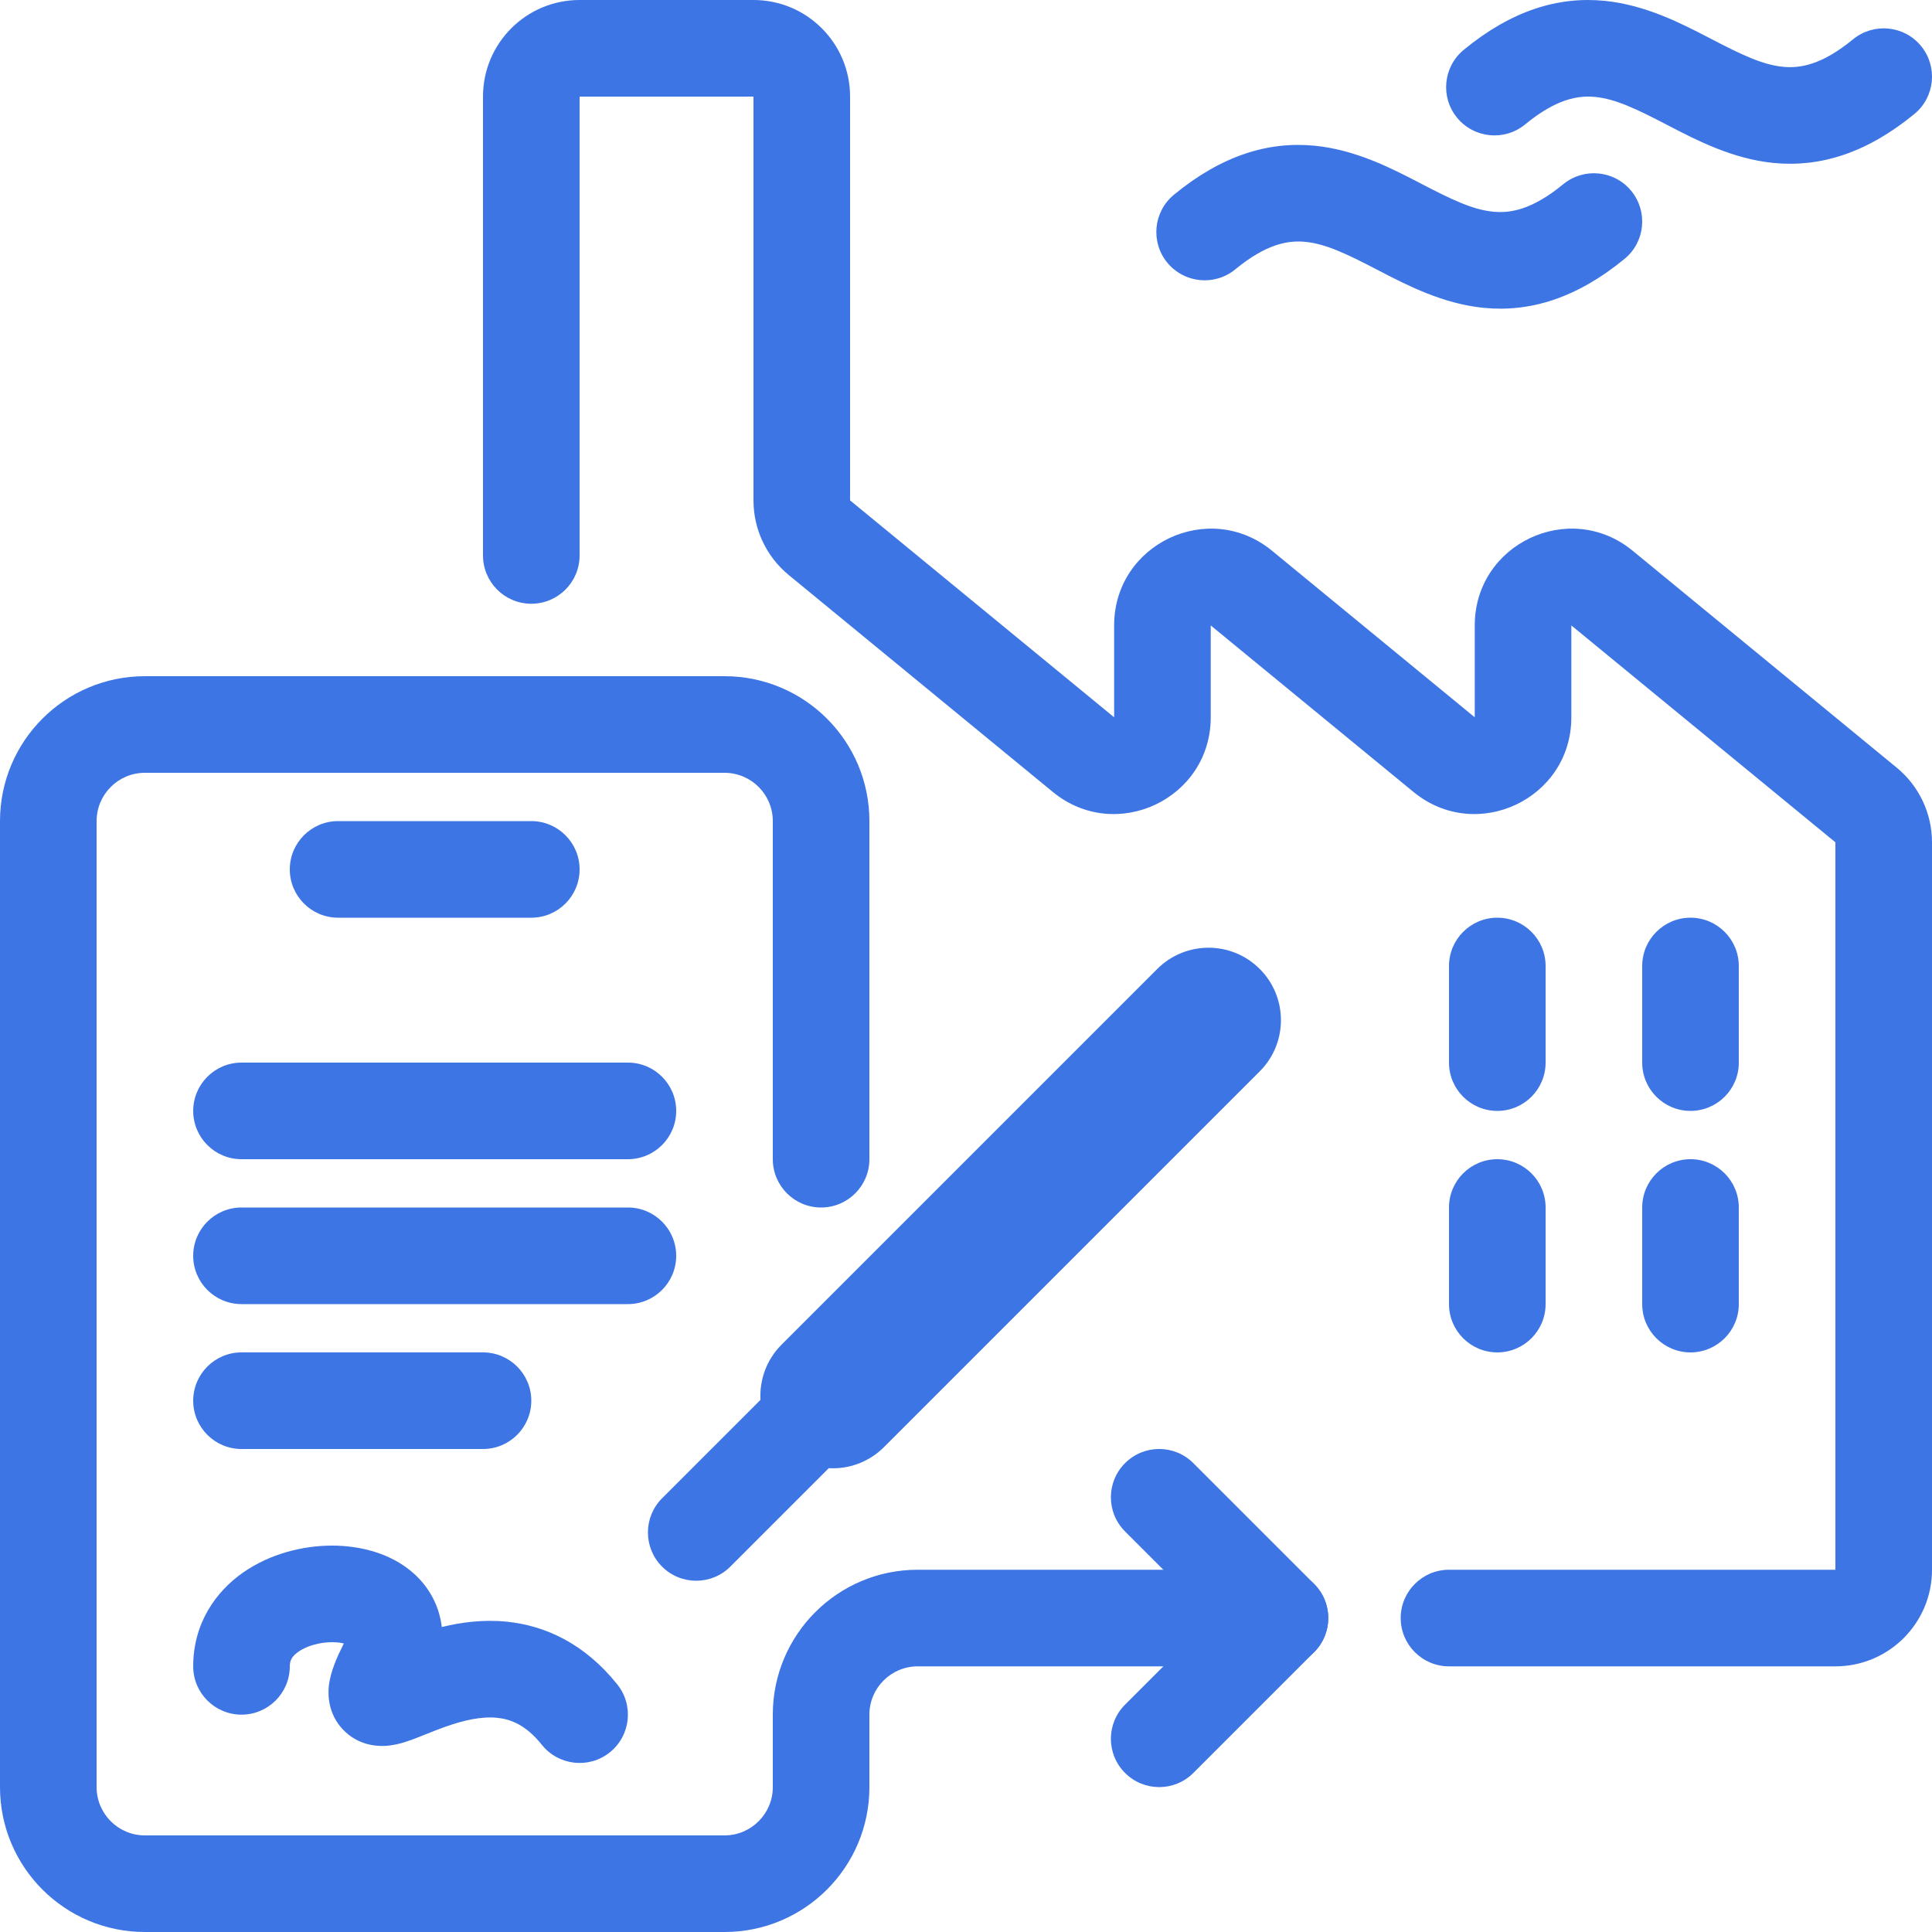 <svg width="40" height="40" viewBox="0 0 40 40" fill="none" xmlns="http://www.w3.org/2000/svg">
<g clip-path="url(#clip0)">
<path fill-rule="evenodd" clip-rule="evenodd" d="M0 17C0 15.343 1.343 14 3 14H15C16.657 14 18 15.343 18 17V24C18 24.552 17.552 25 17 25C16.448 25 16 24.552 16 24V17C16 16.448 15.552 16 15 16H3C2.448 16 2 16.448 2 17V37C2 37.552 2.448 38 3 38H15C15.552 38 16 37.552 16 37V35.5C16 33.843 17.343 32.5 19 32.5H26.5C27.052 32.5 27.5 32.948 27.5 33.5C27.5 34.052 27.052 34.5 26.5 34.5H19C18.448 34.5 18 34.948 18 35.5V37C18 38.657 16.657 40 15 40H3C1.343 40 0 38.657 0 37V17Z" fill="#3D75E4"/>
<path d="M26.081 20.061C25.496 19.475 24.546 19.475 23.96 20.061L16.182 27.839C15.868 28.153 15.722 28.572 15.745 28.983L13.707 31.021C13.317 31.411 13.317 32.044 13.707 32.435C14.098 32.825 14.731 32.825 15.121 32.435L17.159 30.397C17.57 30.42 17.989 30.274 18.303 29.96L26.081 22.182C26.667 21.596 26.667 20.646 26.081 20.061Z" fill="#3D75E4"/>
<path fill-rule="evenodd" clip-rule="evenodd" d="M6 18C6 17.448 6.448 17 7 17H11C11.552 17 12 17.448 12 18C12 18.552 11.552 19 11 19H7C6.448 19 6 18.552 6 18Z" fill="#3D75E4"/>
<path fill-rule="evenodd" clip-rule="evenodd" d="M35 23C34.448 23 34 22.552 34 22V20C34 19.448 34.448 19 35 19C35.552 19 36 19.448 36 20V22C36 22.552 35.552 23 35 23Z" fill="#3D75E4"/>
<path fill-rule="evenodd" clip-rule="evenodd" d="M35 28C34.448 28 34 27.552 34 27V25C34 24.448 34.448 24 35 24C35.552 24 36 24.448 36 25V27C36 27.552 35.552 28 35 28Z" fill="#3D75E4"/>
<path fill-rule="evenodd" clip-rule="evenodd" d="M31 23C30.448 23 30 22.552 30 22V20C30 19.448 30.448 19 31 19C31.552 19 32 19.448 32 20V22C32 22.552 31.552 23 31 23Z" fill="#3D75E4"/>
<path fill-rule="evenodd" clip-rule="evenodd" d="M31 28C30.448 28 30 27.552 30 27V25C30 24.448 30.448 24 31 24C31.552 24 32 24.448 32 25V27C32 27.552 31.552 28 31 28Z" fill="#3D75E4"/>
<path fill-rule="evenodd" clip-rule="evenodd" d="M4 23C4 22.448 4.448 22 5 22H13C13.552 22 14 22.448 14 23C14 23.552 13.552 24 13 24H5C4.448 24 4 23.552 4 23Z" fill="#3D75E4"/>
<path fill-rule="evenodd" clip-rule="evenodd" d="M4 26C4 25.448 4.448 25 5 25H13C13.552 25 14 25.448 14 26C14 26.552 13.552 27 13 27H5C4.448 27 4 26.552 4 26Z" fill="#3D75E4"/>
<path fill-rule="evenodd" clip-rule="evenodd" d="M4 29C4 28.448 4.448 28 5 28H10C10.552 28 11 28.448 11 29C11 29.552 10.552 30 10 30H5C4.448 30 4 29.552 4 29Z" fill="#3D75E4"/>
<path fill-rule="evenodd" clip-rule="evenodd" d="M6.18 34.196C6.04 34.294 6 34.383 6 34.5C6 35.052 5.552 35.5 5 35.5C4.448 35.5 4 35.052 4 34.5C4 33.617 4.46 32.956 5.038 32.554C5.591 32.17 6.267 32 6.875 32C7.455 32 8.184 32.159 8.683 32.691C8.931 32.956 9.1 33.295 9.147 33.686C9.542 33.589 10.002 33.526 10.49 33.575C11.304 33.657 12.113 34.04 12.781 34.875C13.126 35.306 13.056 35.936 12.625 36.281C12.193 36.626 11.564 36.556 11.219 36.125C10.887 35.71 10.571 35.593 10.291 35.565C9.966 35.533 9.602 35.615 9.211 35.754C9.073 35.803 8.956 35.85 8.834 35.899C8.779 35.921 8.723 35.944 8.663 35.967C8.578 36.001 8.478 36.039 8.379 36.069C8.291 36.097 8.14 36.139 7.967 36.147C7.811 36.154 7.417 36.142 7.101 35.809C6.786 35.477 6.791 35.082 6.807 34.918C6.838 34.607 6.989 34.285 7.106 34.053C7.11 34.043 7.115 34.035 7.118 34.026C7.062 34.012 6.983 34 6.875 34C6.608 34 6.347 34.08 6.18 34.196Z" fill="#3D75E4"/>
<path fill-rule="evenodd" clip-rule="evenodd" d="M17.6 2C17.6 0.895 16.705 7.46695e-10 15.6 7.46695e-10H12C10.895 7.46695e-10 10 0.895 10 2V11.5C10 12.052 10.448 12.5 11 12.5C11.552 12.5 12 12.052 12 11.5V2L15.6 2V10.36C15.6 10.959 15.868 11.526 16.331 11.906L21.797 16.396C23.102 17.468 25.067 16.54 25.067 14.851L25.067 12.949L29.264 16.396C30.569 17.468 32.533 16.54 32.533 14.851V12.949L38 17.439V32.5H30C29.448 32.5 29 32.948 29 33.5C29 34.052 29.448 34.5 30 34.5H38C39.105 34.5 40 33.605 40 32.5V17.439C40 16.841 39.732 16.273 39.27 15.894L33.803 11.403C32.498 10.331 30.533 11.259 30.533 12.949V14.851L26.336 11.403C25.031 10.331 23.067 11.259 23.067 12.949V14.851L17.6 10.36V2Z" fill="#3D75E4"/>
<path fill-rule="evenodd" clip-rule="evenodd" d="M33.773 3.952C34.123 4.379 34.062 5.009 33.635 5.359C32.645 6.173 31.68 6.467 30.722 6.374C29.874 6.291 29.127 5.903 28.57 5.614C28.55 5.604 28.53 5.593 28.51 5.583C27.878 5.255 27.453 5.049 27.024 5.007C26.676 4.973 26.224 5.043 25.576 5.576C25.149 5.927 24.519 5.865 24.168 5.438C23.817 5.012 23.879 4.382 24.306 4.031C25.296 3.217 26.261 2.923 27.219 3.017C28.067 3.1 28.814 3.487 29.371 3.776C29.391 3.787 29.411 3.797 29.43 3.807C30.063 4.135 30.488 4.341 30.916 4.383C31.264 4.417 31.716 4.348 32.365 3.814C32.792 3.464 33.422 3.525 33.773 3.952Z" fill="#3D75E4"/>
<path fill-rule="evenodd" clip-rule="evenodd" d="M39.773 0.952C40.123 1.379 40.062 2.009 39.635 2.36C38.645 3.173 37.68 3.467 36.722 3.374C35.874 3.291 35.127 2.903 34.57 2.614C34.55 2.604 34.53 2.593 34.51 2.583C33.878 2.255 33.453 2.049 33.025 2.007C32.676 1.973 32.224 2.043 31.576 2.576C31.149 2.927 30.519 2.865 30.168 2.438C29.817 2.012 29.879 1.382 30.306 1.031C31.296 0.217 32.261 -0.077 33.219 0.017C34.067 0.1 34.813 0.487 35.371 0.776C35.391 0.787 35.411 0.797 35.43 0.807C36.063 1.135 36.488 1.341 36.916 1.383C37.264 1.417 37.716 1.348 38.365 0.814C38.792 0.464 39.422 0.525 39.773 0.952Z" fill="#3D75E4"/>
<path fill-rule="evenodd" clip-rule="evenodd" d="M23.293 30.293C23.683 29.902 24.317 29.902 24.707 30.293L27.207 32.793C27.598 33.183 27.598 33.817 27.207 34.207L24.707 36.707C24.317 37.098 23.683 37.098 23.293 36.707C22.902 36.317 22.902 35.683 23.293 35.293L25.086 33.5L23.293 31.707C22.902 31.317 22.902 30.683 23.293 30.293Z" fill="#3D75E4"/>
</g>
<defs>
<clipPath id="clip0">
<rect width="40" height="40" fill="white"/>
</clipPath>
</defs>
</svg>
